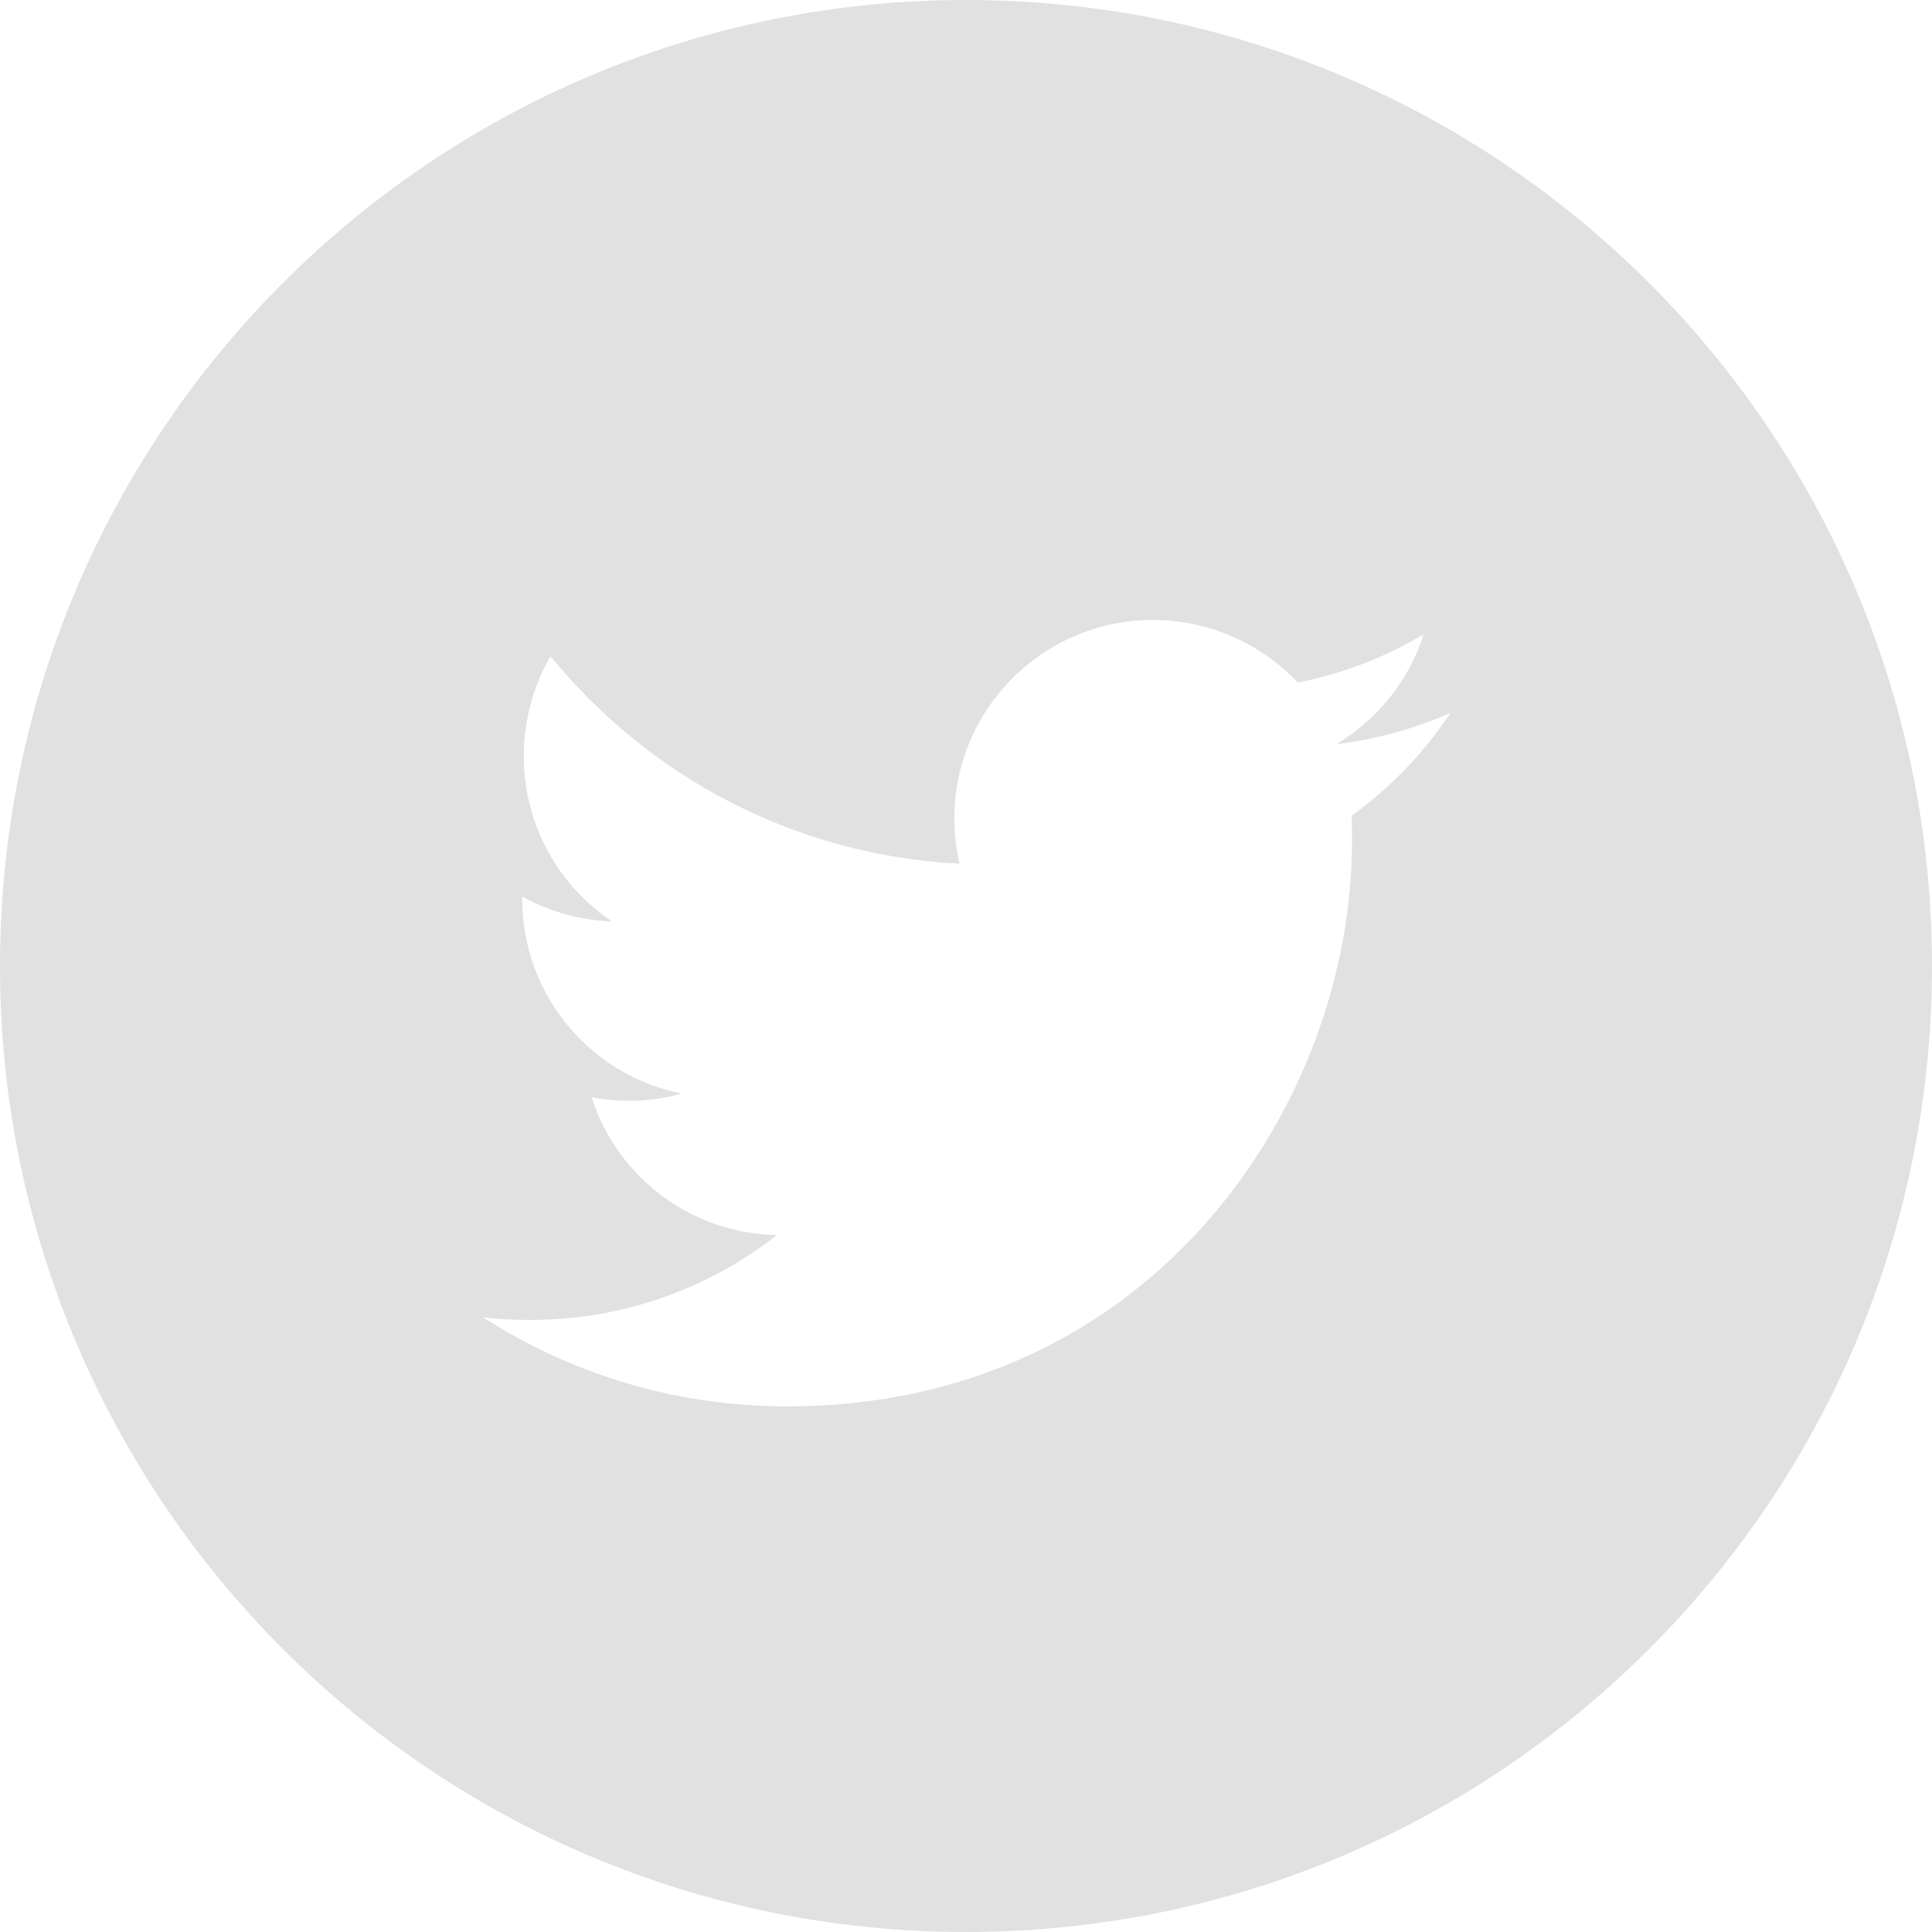 <svg width="20" height="20" viewBox="0 0 20 20" fill="none" xmlns="http://www.w3.org/2000/svg">
<path d="M10 0C4.477 0 0 4.477 0 10C0 15.523 4.477 20 10 20C15.523 20 20 15.523 20 10C20 4.477 15.523 0 10 0ZM13.992 8.445C13.996 8.531 13.996 8.621 13.996 8.711C13.996 11.426 11.93 14.559 8.148 14.559C6.988 14.559 5.906 14.219 5 13.637C5.16 13.656 5.324 13.664 5.492 13.664C6.453 13.664 7.34 13.336 8.043 12.785C7.145 12.77 6.383 12.176 6.125 11.359C6.25 11.383 6.379 11.395 6.512 11.395C6.699 11.395 6.883 11.371 7.055 11.32C6.113 11.133 5.406 10.301 5.406 9.305V9.281C5.684 9.434 6 9.527 6.336 9.539C5.785 9.172 5.422 8.539 5.422 7.828C5.422 7.453 5.523 7.098 5.699 6.793C6.715 8.039 8.227 8.855 9.934 8.941C9.898 8.793 9.879 8.637 9.879 8.473C9.879 7.34 10.801 6.418 11.934 6.418C12.523 6.418 13.059 6.668 13.434 7.066C13.902 6.973 14.34 6.805 14.738 6.566C14.586 7.047 14.258 7.449 13.836 7.703C14.25 7.652 14.648 7.543 15.016 7.379C14.742 7.793 14.395 8.152 13.992 8.445Z" fill="#E1E1E1"/>
</svg>
